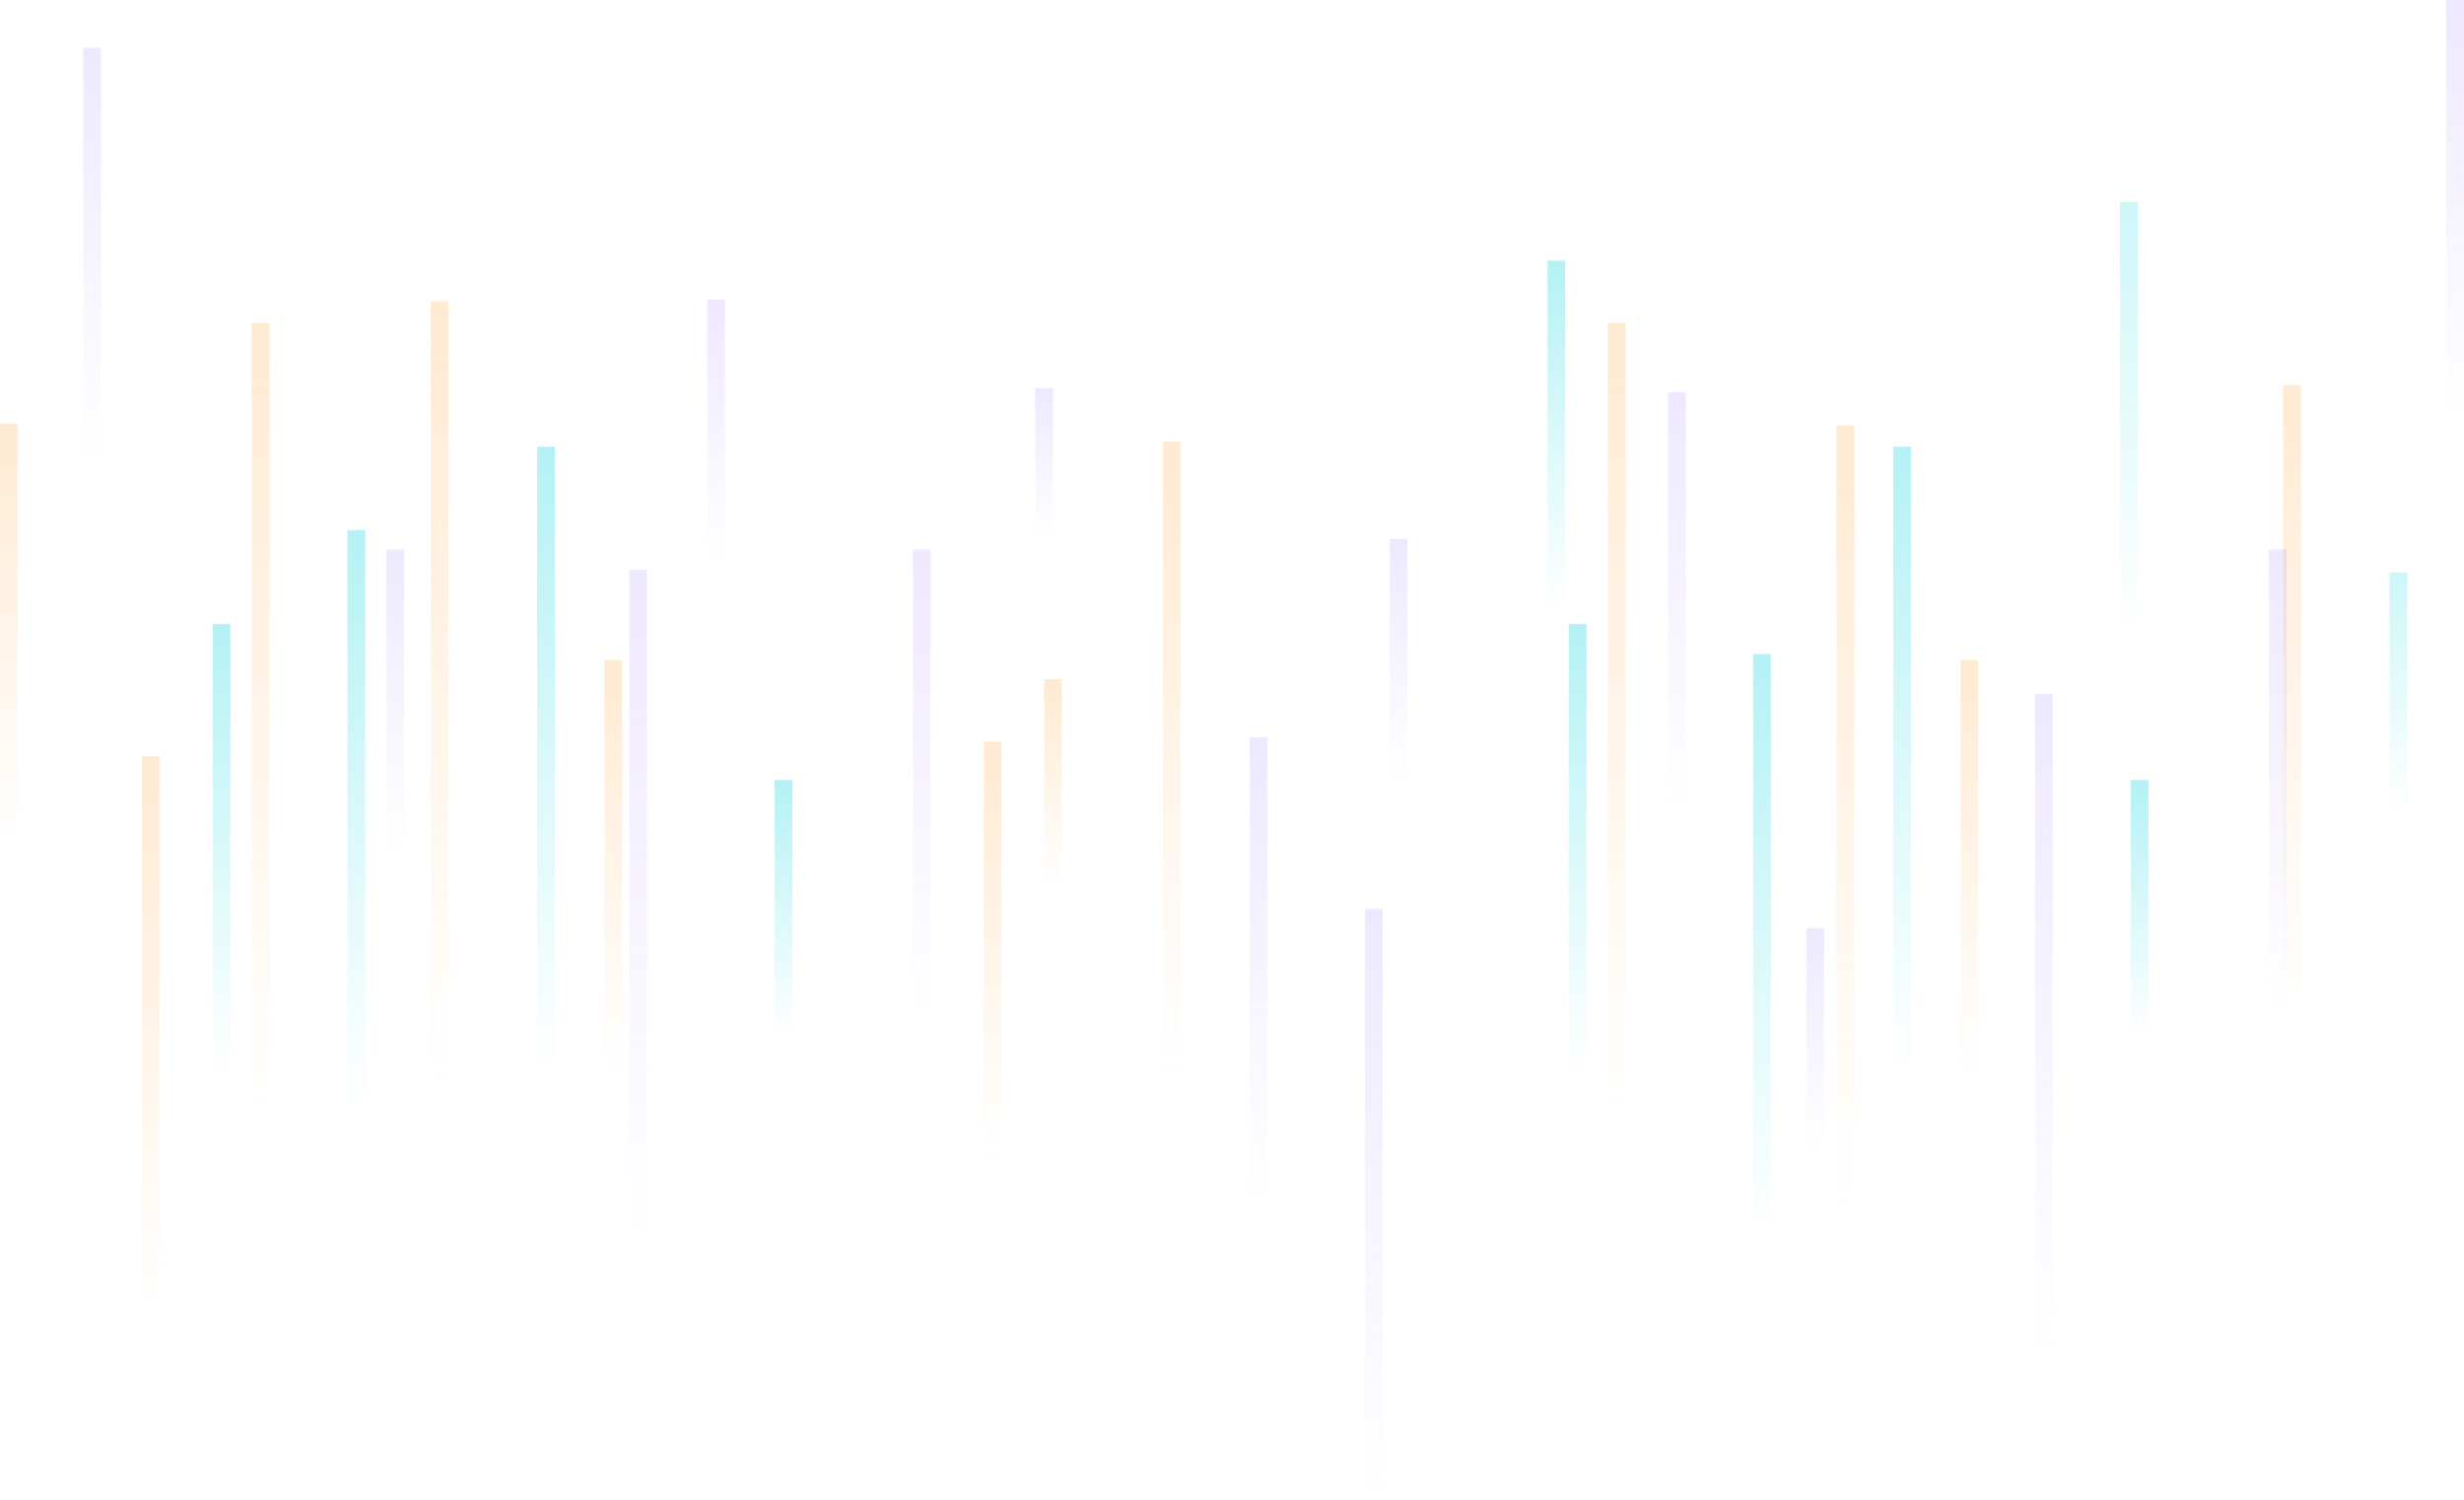 <svg width="1390" height="846" fill="none" xmlns="http://www.w3.org/2000/svg"><path fill="url(#paint0_linear)" d="M907 182.153h10v442.565h-10z"/><path fill="url(#paint1_linear)" d="M1106 372.402h10v234.775h-10z"/><path fill="url(#paint2_linear)" d="M885 352h10v255.014h-10z"/><path fill="url(#paint3_linear)" d="M1202 440h10v145.722h-10z"/><path fill="url(#paint4_linear)" d="M1068 252h10v354h-10z"/><path fill="url(#paint5_linear)" d="M1280 310h10v263.11h-10z"/><path fill="url(#paint6_linear)" d="M1019 523.521h10v125.483h-10z"/><path fill="url(#paint7_linear)" d="M770 512.727h10V846h-10z"/><path fill="url(#paint8_linear)" d="M243 170h10v442.565h-10z"/><path fill="url(#paint9_linear)" d="M80 426.536h10v310.335H80z"/><path fill="url(#paint10_linear)" d="M555 418.44h10v234.775h-10z"/><path fill="url(#paint11_linear)" d="M196 299h10v327.876h-10z"/><path fill="url(#paint12_linear)" d="M355 321.455h10v375.1h-10z"/><path fill="url(#paint13_linear)" d="M1348 323h10v137.627h-10z"/><path fill="url(#paint14_linear)" d="M1196 114h10v242.871h-10z"/><path fill="url(#paint15_linear)" d="M1380 0h10v234.775h-10z"/><path fill="url(#paint16_linear)" d="M941 221.282h10v234.775h-10z"/><path fill="url(#paint17_linear)" d="M1036 240h10v442.565h-10z"/><path fill="url(#paint18_linear)" d="M989 369h10v327.876h-10z"/><path fill="url(#paint19_linear)" d="M873 147h10v196.995h-10z"/><path fill="url(#paint20_linear)" d="M1148 391.455h10v375.1h-10z"/><path fill="url(#paint21_linear)" d="M399 169h10v147h-10z"/><path fill="url(#paint22_linear)" d="M47 27h10v234.775H47z"/><path fill="url(#paint23_linear)" d="M784 304h10v137.627h-10z"/><path fill="url(#paint24_linear)" d="M142 182.153h10v442.565h-10z"/><path fill="url(#paint25_linear)" d="M0 239h10v233H0z"/><path fill="url(#paint26_linear)" d="M1288 217.234h10v352.163h-10z"/><path fill="url(#paint27_linear)" d="M656 249h10v357.56h-10z"/><path fill="url(#paint28_linear)" d="M341 372.402h10v234.775h-10z"/><path fill="url(#paint29_linear)" d="M589 383.196h10v117.388h-10z"/><path fill="url(#paint30_linear)" d="M120 352h10v255.014h-10z"/><path fill="url(#paint31_linear)" d="M437 440h10v145.722h-10z"/><path fill="url(#paint32_linear)" d="M303 252h10v354h-10z"/><path fill="url(#paint33_linear)" d="M515 310h10v263.11h-10z"/><path fill="url(#paint34_linear)" d="M705 416h10v263.11h-10z"/><path fill="url(#paint35_linear)" d="M584 219h10v85.005h-10z"/><path fill="url(#paint36_linear)" d="M218 310h10v172h-10z"/><defs><linearGradient id="paint0_linear" x1="912" y1="182.153" x2="912" y2="624.718" gradientUnits="userSpaceOnUse"><stop stop-color="#FF961C" stop-opacity=".2"/><stop offset="1" stop-color="#FF961C" stop-opacity="0"/></linearGradient><linearGradient id="paint1_linear" x1="1111" y1="372.402" x2="1111" y2="607.177" gradientUnits="userSpaceOnUse"><stop stop-color="#FF961C" stop-opacity=".2"/><stop offset="1" stop-color="#FF961C" stop-opacity="0"/></linearGradient><linearGradient id="paint2_linear" x1="890" y1="352" x2="890" y2="607.014" gradientUnits="userSpaceOnUse"><stop stop-color="#05D2DD" stop-opacity=".3"/><stop offset="1" stop-color="#05D2DD" stop-opacity="0"/></linearGradient><linearGradient id="paint3_linear" x1="1207" y1="440" x2="1207" y2="585.722" gradientUnits="userSpaceOnUse"><stop stop-color="#05D2DD" stop-opacity=".3"/><stop offset="1" stop-color="#05D2DD" stop-opacity="0"/></linearGradient><linearGradient id="paint4_linear" x1="1073" y1="252" x2="1073" y2="606" gradientUnits="userSpaceOnUse"><stop stop-color="#05D2DD" stop-opacity=".3"/><stop offset="1" stop-color="#05D2DD" stop-opacity="0"/></linearGradient><linearGradient id="paint5_linear" x1="1285" y1="310" x2="1285" y2="573.11" gradientUnits="userSpaceOnUse"><stop stop-color="#8F68FC" stop-opacity=".15"/><stop offset="1" stop-color="#8F68FC" stop-opacity="0"/></linearGradient><linearGradient id="paint6_linear" x1="1024" y1="523.521" x2="1024" y2="649.005" gradientUnits="userSpaceOnUse"><stop stop-color="#8F68FC" stop-opacity=".15"/><stop offset="1" stop-color="#8F68FC" stop-opacity="0"/></linearGradient><linearGradient id="paint7_linear" x1="775" y1="512.727" x2="775" y2="846" gradientUnits="userSpaceOnUse"><stop stop-color="#8F68FC" stop-opacity=".15"/><stop offset="1" stop-color="#8F68FC" stop-opacity="0"/></linearGradient><linearGradient id="paint8_linear" x1="248" y1="170" x2="248" y2="612.565" gradientUnits="userSpaceOnUse"><stop stop-color="#FF961C" stop-opacity=".2"/><stop offset="1" stop-color="#FF961C" stop-opacity="0"/></linearGradient><linearGradient id="paint9_linear" x1="85" y1="426.536" x2="85" y2="736.871" gradientUnits="userSpaceOnUse"><stop stop-color="#FF961C" stop-opacity=".2"/><stop offset="1" stop-color="#FF961C" stop-opacity="0"/></linearGradient><linearGradient id="paint10_linear" x1="560" y1="418.44" x2="560" y2="653.215" gradientUnits="userSpaceOnUse"><stop stop-color="#FF961C" stop-opacity=".2"/><stop offset="1" stop-color="#FF961C" stop-opacity="0"/></linearGradient><linearGradient id="paint11_linear" x1="201" y1="299" x2="201" y2="626.876" gradientUnits="userSpaceOnUse"><stop stop-color="#05D2DD" stop-opacity=".3"/><stop offset="1" stop-color="#05D2DD" stop-opacity="0"/></linearGradient><linearGradient id="paint12_linear" x1="360" y1="321.455" x2="360" y2="696.555" gradientUnits="userSpaceOnUse"><stop stop-color="#8F68FC" stop-opacity=".15"/><stop offset="1" stop-color="#8F68FC" stop-opacity="0"/></linearGradient><linearGradient id="paint13_linear" x1="1353" y1="323" x2="1353" y2="460.627" gradientUnits="userSpaceOnUse"><stop stop-color="#05D2DD" stop-opacity=".2"/><stop offset="1" stop-color="#05D2DD" stop-opacity="0"/></linearGradient><linearGradient id="paint14_linear" x1="1201" y1="114" x2="1201" y2="356.871" gradientUnits="userSpaceOnUse"><stop stop-color="#05D2DD" stop-opacity=".2"/><stop offset="1" stop-color="#05D2DD" stop-opacity="0"/></linearGradient><linearGradient id="paint15_linear" x1="1385" y1="0" x2="1385" y2="234.775" gradientUnits="userSpaceOnUse"><stop stop-color="#8F68FC" stop-opacity=".15"/><stop offset="1" stop-color="#8F68FC" stop-opacity="0"/></linearGradient><linearGradient id="paint16_linear" x1="946" y1="221.282" x2="946" y2="456.057" gradientUnits="userSpaceOnUse"><stop stop-color="#8F68FC" stop-opacity=".15"/><stop offset="1" stop-color="#8F68FC" stop-opacity="0"/></linearGradient><linearGradient id="paint17_linear" x1="1041" y1="240" x2="1041" y2="682.565" gradientUnits="userSpaceOnUse"><stop stop-color="#FF961C" stop-opacity=".2"/><stop offset="1" stop-color="#FF961C" stop-opacity="0"/></linearGradient><linearGradient id="paint18_linear" x1="994" y1="369" x2="994" y2="696.876" gradientUnits="userSpaceOnUse"><stop stop-color="#05D2DD" stop-opacity=".3"/><stop offset="1" stop-color="#05D2DD" stop-opacity="0"/></linearGradient><linearGradient id="paint19_linear" x1="878" y1="147" x2="878" y2="343.995" gradientUnits="userSpaceOnUse"><stop stop-color="#05D2DD" stop-opacity=".3"/><stop offset="1" stop-color="#05D2DD" stop-opacity="0"/></linearGradient><linearGradient id="paint20_linear" x1="1153" y1="391.455" x2="1153" y2="766.555" gradientUnits="userSpaceOnUse"><stop stop-color="#8F68FC" stop-opacity=".15"/><stop offset="1" stop-color="#8F68FC" stop-opacity="0"/></linearGradient><linearGradient id="paint21_linear" x1="404" y1="169" x2="404" y2="316" gradientUnits="userSpaceOnUse"><stop stop-color="#8F68FC" stop-opacity=".15"/><stop offset="1" stop-color="#8F68FC" stop-opacity="0"/></linearGradient><linearGradient id="paint22_linear" x1="52" y1="27" x2="52" y2="261.775" gradientUnits="userSpaceOnUse"><stop stop-color="#8F68FC" stop-opacity=".15"/><stop offset="1" stop-color="#8F68FC" stop-opacity="0"/></linearGradient><linearGradient id="paint23_linear" x1="789" y1="304" x2="789" y2="441.627" gradientUnits="userSpaceOnUse"><stop stop-color="#8F68FC" stop-opacity=".15"/><stop offset="1" stop-color="#8F68FC" stop-opacity="0"/></linearGradient><linearGradient id="paint24_linear" x1="147" y1="182.153" x2="147" y2="624.718" gradientUnits="userSpaceOnUse"><stop stop-color="#FF961C" stop-opacity=".2"/><stop offset="1" stop-color="#FF961C" stop-opacity="0"/></linearGradient><linearGradient id="paint25_linear" x1="5" y1="239" x2="5" y2="472" gradientUnits="userSpaceOnUse"><stop stop-color="#FF961C" stop-opacity=".2"/><stop offset="1" stop-color="#FF961C" stop-opacity="0"/></linearGradient><linearGradient id="paint26_linear" x1="1293" y1="217.234" x2="1293" y2="569.397" gradientUnits="userSpaceOnUse"><stop stop-color="#FF961C" stop-opacity=".2"/><stop offset="1" stop-color="#FF961C" stop-opacity="0"/></linearGradient><linearGradient id="paint27_linear" x1="661" y1="249" x2="661" y2="606.56" gradientUnits="userSpaceOnUse"><stop stop-color="#FF961C" stop-opacity=".2"/><stop offset="1" stop-color="#FF961C" stop-opacity="0"/></linearGradient><linearGradient id="paint28_linear" x1="346" y1="372.402" x2="346" y2="607.177" gradientUnits="userSpaceOnUse"><stop stop-color="#FF961C" stop-opacity=".2"/><stop offset="1" stop-color="#FF961C" stop-opacity="0"/></linearGradient><linearGradient id="paint29_linear" x1="594" y1="383.196" x2="594" y2="500.584" gradientUnits="userSpaceOnUse"><stop stop-color="#FF961C" stop-opacity=".2"/><stop offset="1" stop-color="#FF961C" stop-opacity="0"/></linearGradient><linearGradient id="paint30_linear" x1="125" y1="352" x2="125" y2="607.014" gradientUnits="userSpaceOnUse"><stop stop-color="#05D2DD" stop-opacity=".3"/><stop offset="1" stop-color="#05D2DD" stop-opacity="0"/></linearGradient><linearGradient id="paint31_linear" x1="442" y1="440" x2="442" y2="585.722" gradientUnits="userSpaceOnUse"><stop stop-color="#05D2DD" stop-opacity=".3"/><stop offset="1" stop-color="#05D2DD" stop-opacity="0"/></linearGradient><linearGradient id="paint32_linear" x1="308" y1="252" x2="308" y2="606" gradientUnits="userSpaceOnUse"><stop stop-color="#05D2DD" stop-opacity=".3"/><stop offset="1" stop-color="#05D2DD" stop-opacity="0"/></linearGradient><linearGradient id="paint33_linear" x1="520" y1="310" x2="520" y2="573.11" gradientUnits="userSpaceOnUse"><stop stop-color="#8F68FC" stop-opacity=".15"/><stop offset="1" stop-color="#8F68FC" stop-opacity="0"/></linearGradient><linearGradient id="paint34_linear" x1="710" y1="416" x2="710" y2="679.11" gradientUnits="userSpaceOnUse"><stop stop-color="#8F68FC" stop-opacity=".15"/><stop offset="1" stop-color="#8F68FC" stop-opacity="0"/></linearGradient><linearGradient id="paint35_linear" x1="589" y1="219" x2="589" y2="304.005" gradientUnits="userSpaceOnUse"><stop stop-color="#8F68FC" stop-opacity=".15"/><stop offset="1" stop-color="#8F68FC" stop-opacity="0"/></linearGradient><linearGradient id="paint36_linear" x1="223" y1="310" x2="223" y2="482" gradientUnits="userSpaceOnUse"><stop stop-color="#8F68FC" stop-opacity=".15"/><stop offset="1" stop-color="#8F68FC" stop-opacity="0"/></linearGradient></defs></svg>